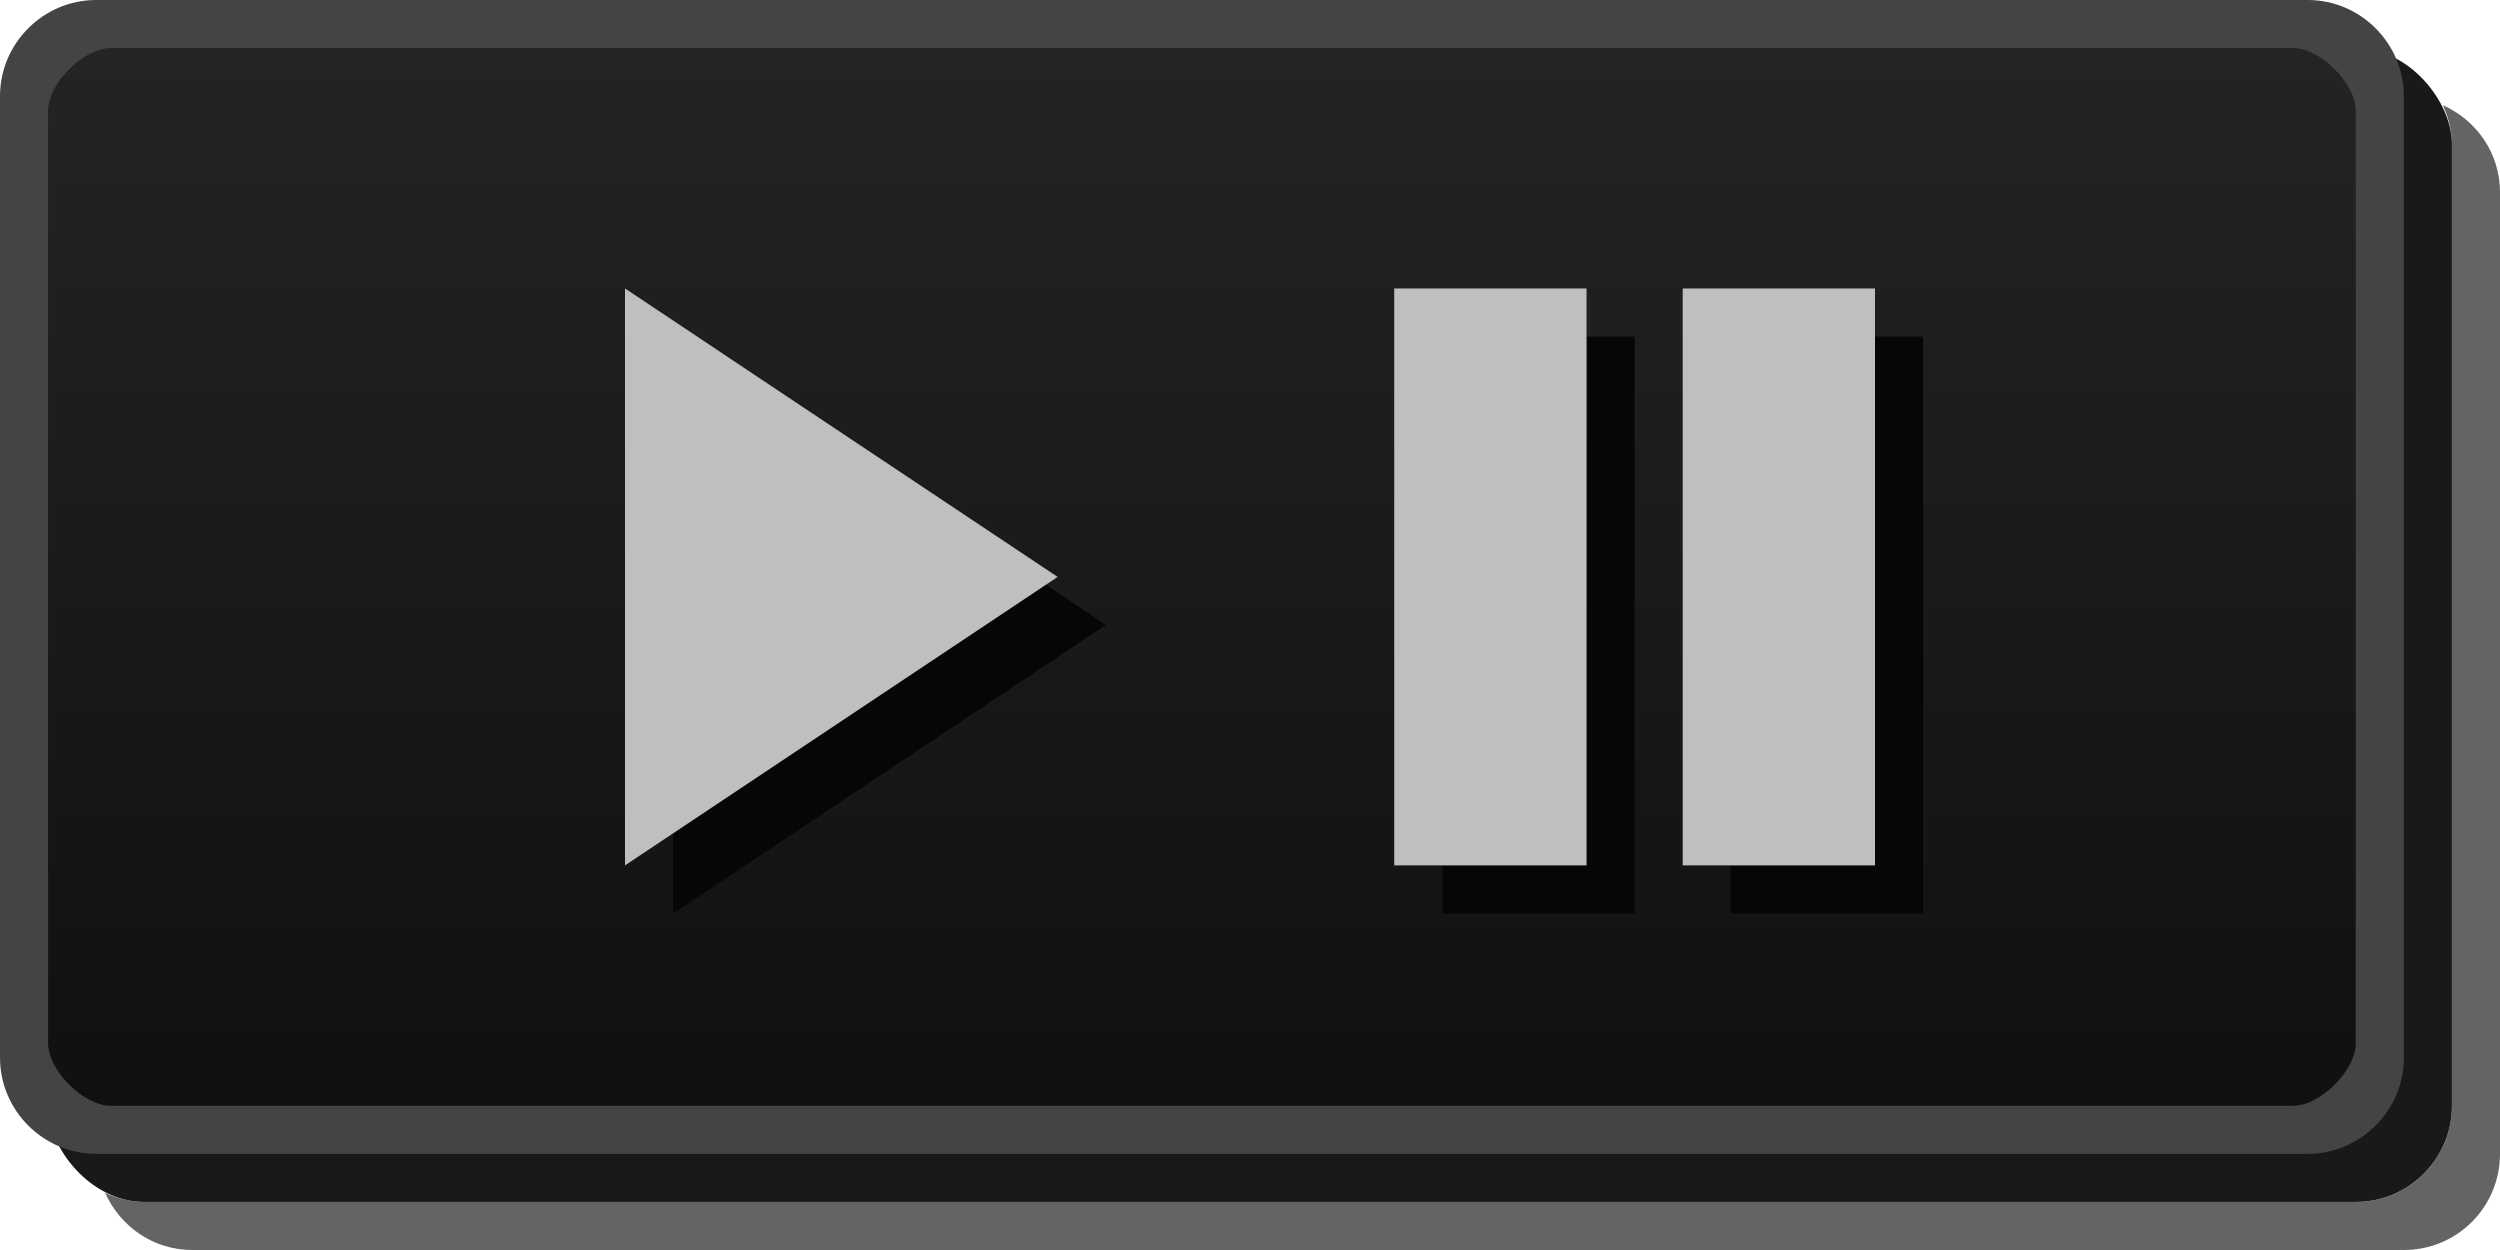 <svg id="svg2" width="52" height="26" version="1.1" xmlns="http://www.w3.org/2000/svg"><defs id="defs4"><linearGradient id="linearGradient6467" x1="13" x2="13" y1="1027.4" y2="1049.4" gradientTransform="matrix(2.13 0 0 1 -.565 -1026.4)" gradientUnits="userSpaceOnUse"><stop id="stop3803-7" stop-color="#242424" offset="0"/><stop id="stop3805-5" stop-color="#101010" offset="1"/></linearGradient></defs><rect id="rect3029-6-6" x="1" y="1" width="50" height="24" rx="2" ry="2" color="#000000" opacity=".9"/><path id="rect3029-6" d="m50.812 2.188c0.112 0.25 0.188 0.52 0.188 0.812v20c0 1.108-0.892 2-2 2h-46c-0.292 0-0.563-0.076-0.812-0.188 0.312 0.698 0.997 1.188 1.812 1.188h46c1.108 0 2-0.892 2-2v-20c0-0.816-0.49-1.501-1.188-1.812z" color="#000000" fill="#060606" opacity=".621"/><rect id="rect3029" x=".5" y=".5" width="49" height="23" rx="2" ry="2" color="#000000" fill="url(#linearGradient6467)"/><path id="path3940-3" d="m33 7v11h-3v1h4v-12h-1z" fill="#060606"/><path id="path3944-5" d="m39 7v11h-3v1h4v-12h-1z" fill="#060606"/><path id="path3940" d="m29 6h4v12h-4v-12" fill="#bfbfbf"/><path id="path3944" d="m35 6v12h4v-12h-4" fill="#bfbfbf"/><path id="rect3029-96-0" d="m2 0c-1.099 0-2 0.901-2 2v20c0 1.099 0.901 2 2 2h46c1.099 0 2-0.901 2-2v-20c0-1.099-0.901-2-2-2zm0.3 1h45.4c0.563 0 1.3 0.737 1.3 1.3v19.4c0 0.563-0.737 1.3-1.3 1.3h-45.4c-0.563 0-1.3-0.737-1.3-1.3v-19.4c0-0.563 0.737-1.3 1.3-1.3z" color="#000000" fill="#444444" style="block-progression:tb;text-indent:0;text-transform:none"/><path id="path3936-0-8-9-3" d="m21.75 12.156-7.75 5.188v1.656l9-6-1.25-0.844z" fill="#060606"/><path id="path3936-0-8-9-7" d="m13 6 8.999 6-8.999 6v-12" fill="#bfbfbf"/></svg>
